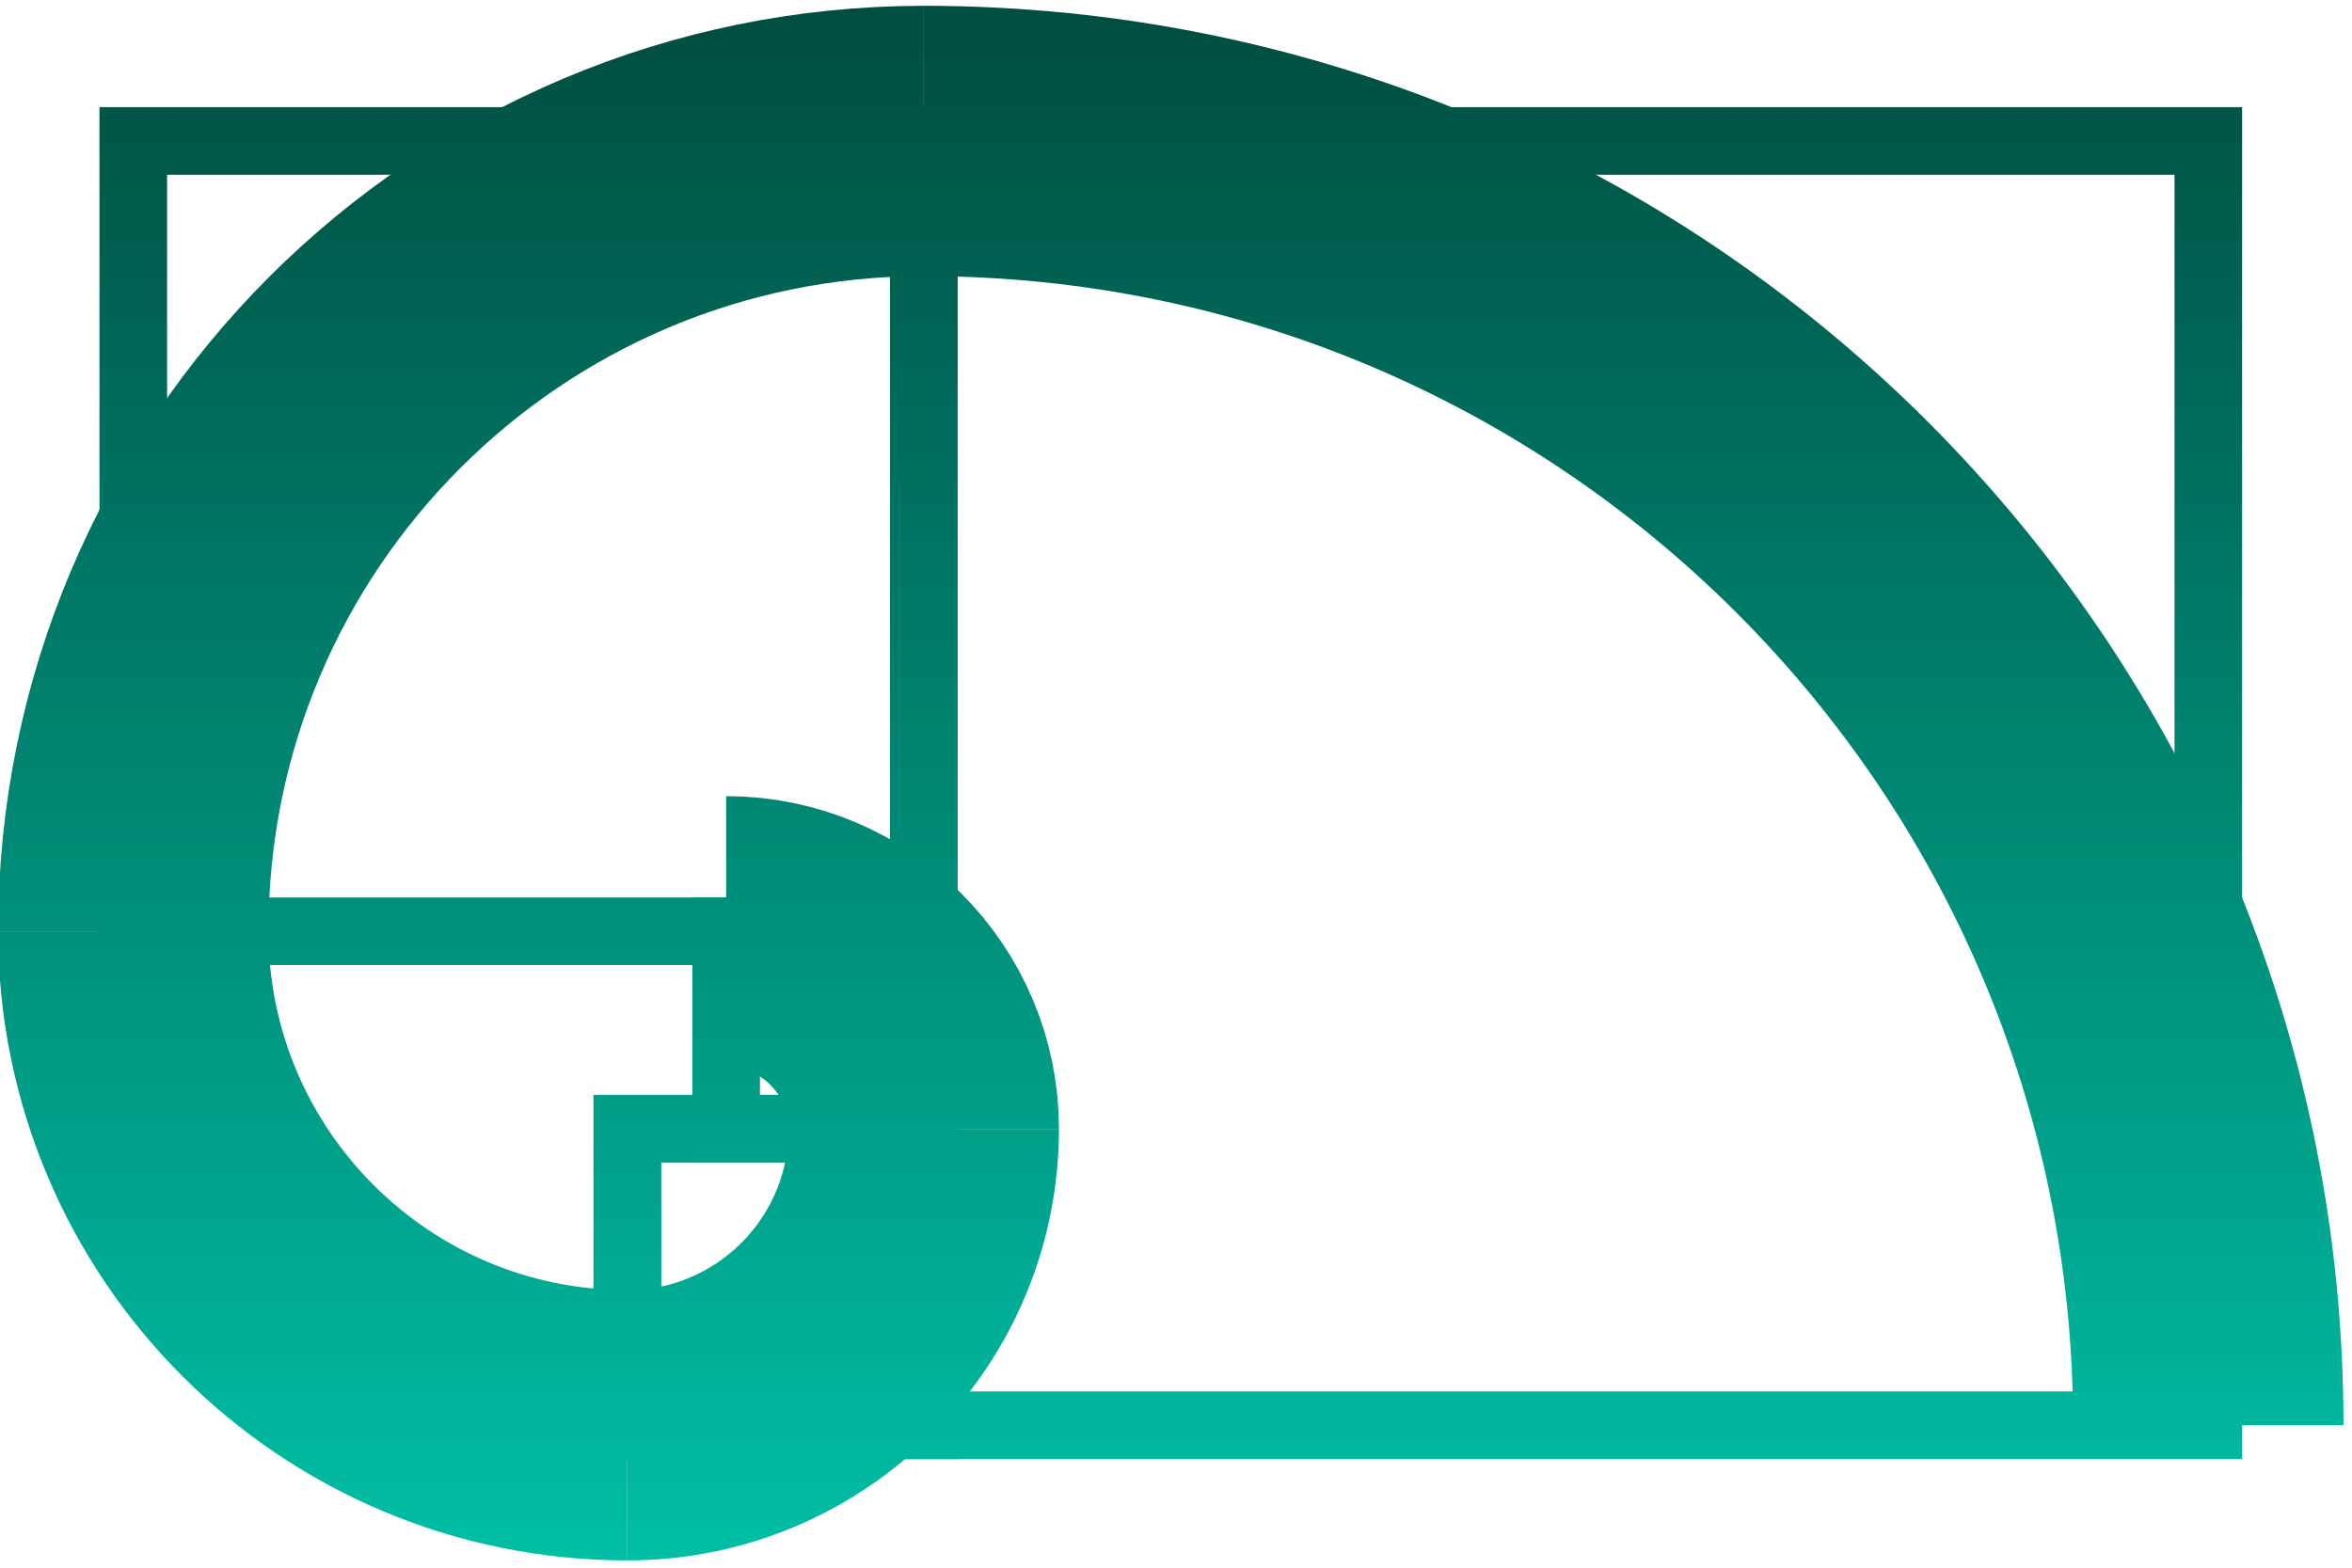 <svg xmlns="http://www.w3.org/2000/svg" viewBox="627 252 174 116">
  <defs>
    <linearGradient id="gradientStroke" x1="0" y1="252" x2="0" y2="368" gradientUnits="userSpaceOnUse">
      <stop offset="0%" stop-color="#004d40" />
      <stop offset="100%" stop-color="#00bfa5" />
    </linearGradient>
  </defs>

  <g>
    <!-- transparent fill paths with gradient stroke -->
    <path fill="none" stroke="url(#gradientStroke)" stroke-width="5" d="M680.72 320.91V335.53H695.34V320.91Z" />
    <path fill="none" stroke="url(#gradientStroke)" stroke-width="5" d="M695.34 335.53H673.41V357.46H695.34Z" />
    <path fill="none" stroke="url(#gradientStroke)" stroke-width="5" d="M695.34 335.53H673.41V357.46H695.34Z" />
    <path fill="none" stroke="url(#gradientStroke)" stroke-width="5" d="M636.86 320.91H695.34V262.43H636.86Z" />
    <path fill="none" stroke="url(#gradientStroke)" stroke-width="5" d="M695.34 262.43V357.46H790.37V262.43Z" />

    <!-- curves with the same vertical gradient -->
    <path fill="none" stroke="url(#gradientStroke)" stroke-width="20" d="M695.34 335.53C695.34 327.46 688.79 320.91 680.72 320.91" />
    <path fill="none" stroke="url(#gradientStroke)" stroke-width="20" d="M673.41 357.46C685.52 357.46 695.34 347.64 695.34 335.53" />
    <path fill="none" stroke="url(#gradientStroke)" stroke-width="20" d="M636.86 320.91C636.86 341.10 653.22 357.46 673.41 357.46" />
    <path fill="none" stroke="url(#gradientStroke)" stroke-width="20" d="M695.34 262.43C663.04 262.43 636.86 288.61 636.86 320.91" />
    <path fill="none" stroke="url(#gradientStroke)" stroke-width="20" d="M790.37 357.46C790.37 304.98 747.82 262.43 695.34 262.43" />
  </g>
</svg>




